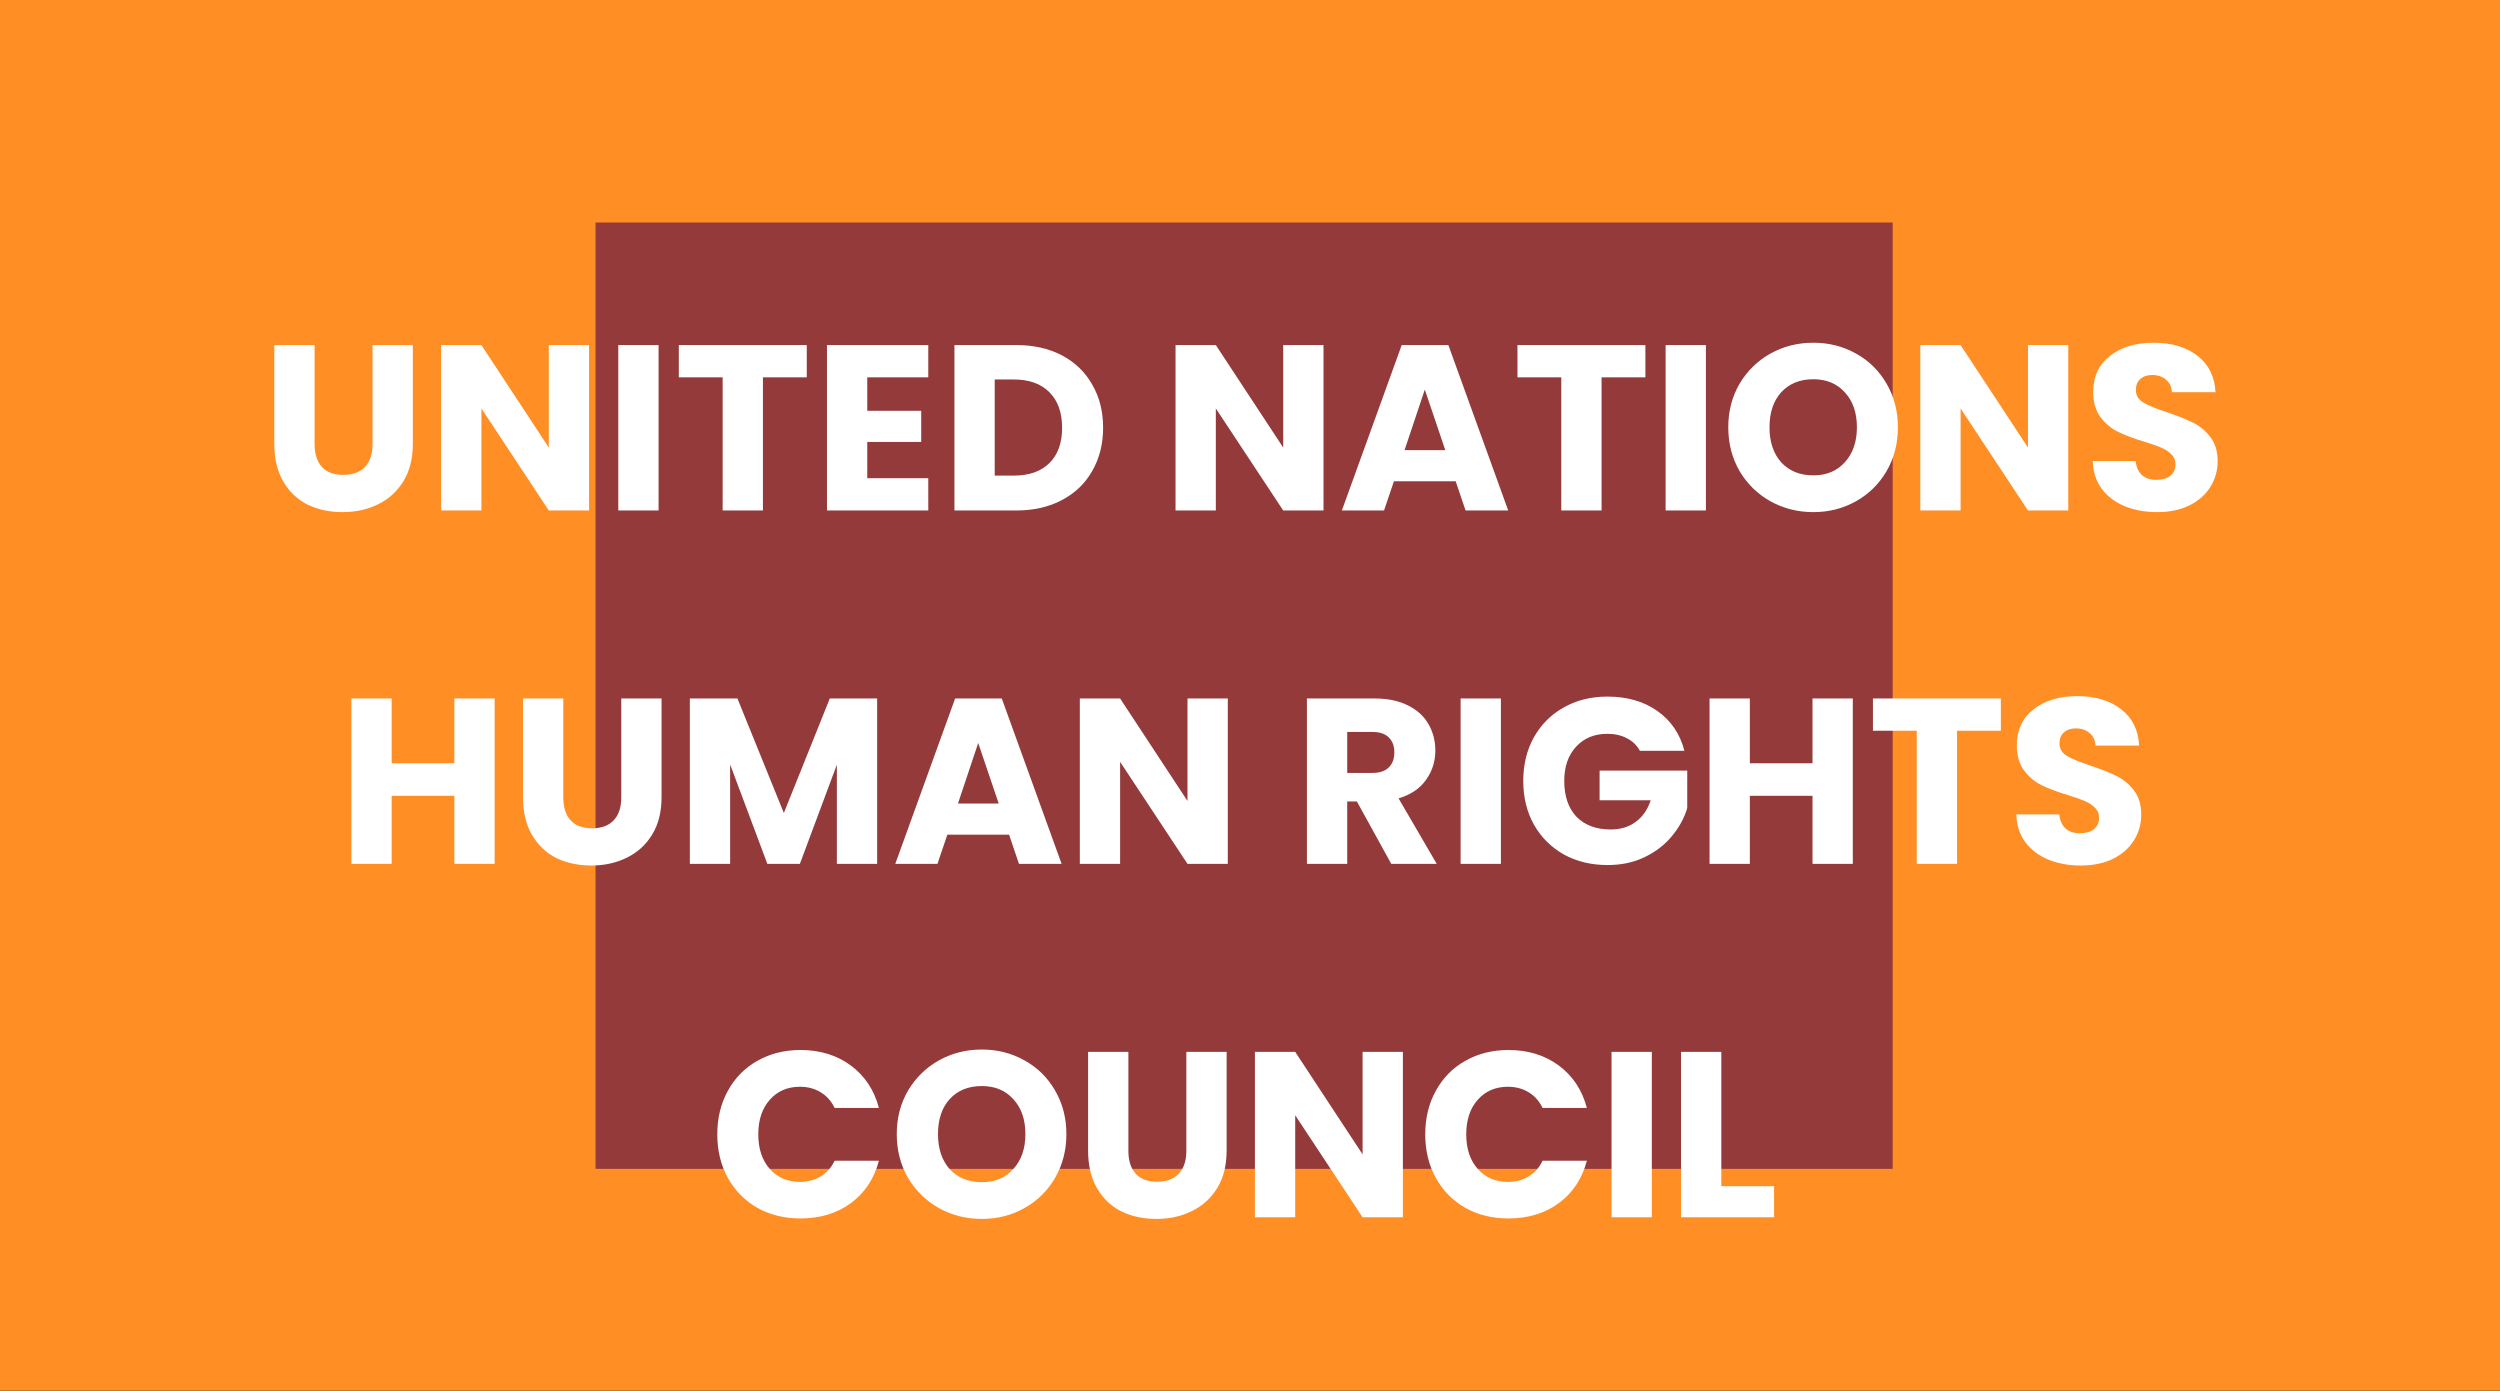 <svg width="1910" height="1063" viewBox="0 0 1910 1063" fill="none" xmlns="http://www.w3.org/2000/svg">
<rect x="0" y="0" width="1910" height="1063" fill="#333333" stroke="none"/>
<rect width="1910" height="1062.53" fill="#FF8E25"/>
<rect x="455" y="170" width="991" height="723" fill="#943A3A"/>
<path d="M240.347 263.64V339.24C240.347 346.8 242.207 352.62 245.927 356.7C249.647 360.78 255.107 362.82 262.307 362.82C269.507 362.82 275.027 360.78 278.867 356.7C282.707 352.62 284.627 346.8 284.627 339.24V263.64H315.407V339.06C315.407 350.34 313.007 359.88 308.207 367.68C303.407 375.48 296.927 381.36 288.767 385.32C280.727 389.28 271.727 391.26 261.767 391.26C251.807 391.26 242.867 389.34 234.947 385.5C227.147 381.54 220.967 375.66 216.407 367.86C211.847 359.94 209.567 350.34 209.567 339.06V263.64H240.347ZM450.061 390H419.281L367.801 312.06V390H337.021V263.64H367.801L419.281 341.94V263.64H450.061V390ZM503.153 263.64V390H472.373V263.64H503.153ZM616.359 263.64V288.3H582.879V390H552.099V288.3H518.619V263.64H616.359ZM662.586 288.3V313.86H703.806V337.62H662.586V365.34H709.206V390H631.806V263.64H709.206V288.3H662.586ZM776.529 263.64C789.849 263.64 801.489 266.28 811.449 271.56C821.409 276.84 829.089 284.28 834.489 293.88C840.009 303.36 842.769 314.34 842.769 326.82C842.769 339.18 840.009 350.16 834.489 359.76C829.089 369.36 821.349 376.8 811.269 382.08C801.309 387.36 789.729 390 776.529 390H729.189V263.64H776.529ZM774.549 363.36C786.189 363.36 795.249 360.18 801.729 353.82C808.209 347.46 811.449 338.46 811.449 326.82C811.449 315.18 808.209 306.12 801.729 299.64C795.249 293.16 786.189 289.92 774.549 289.92H759.969V363.36H774.549ZM1011.16 390H980.375L928.895 312.06V390H898.115V263.64H928.895L980.375 341.94V263.64H1011.16V390ZM1112.13 367.68H1064.97L1057.41 390H1025.19L1070.91 263.64H1106.55L1152.27 390H1119.69L1112.13 367.68ZM1104.21 343.92L1088.55 297.66L1073.07 343.92H1104.21ZM1257.08 263.64V288.3H1223.6V390H1192.82V288.3H1159.34V263.64H1257.08ZM1303.31 263.64V390H1272.53V263.64H1303.31ZM1385.38 391.26C1373.5 391.26 1362.58 388.5 1352.62 382.98C1342.78 377.46 1334.92 369.78 1329.04 359.94C1323.28 349.98 1320.4 338.82 1320.4 326.46C1320.4 314.1 1323.28 303 1329.04 293.16C1334.92 283.32 1342.78 275.64 1352.62 270.12C1362.58 264.6 1373.5 261.84 1385.38 261.84C1397.26 261.84 1408.12 264.6 1417.96 270.12C1427.92 275.64 1435.72 283.32 1441.36 293.16C1447.12 303 1450 314.1 1450 326.46C1450 338.82 1447.12 349.98 1441.36 359.94C1435.6 369.78 1427.8 377.46 1417.96 382.98C1408.12 388.5 1397.26 391.26 1385.38 391.26ZM1385.38 363.18C1395.46 363.18 1403.5 359.82 1409.5 353.1C1415.62 346.38 1418.68 337.5 1418.68 326.46C1418.68 315.3 1415.62 306.42 1409.5 299.82C1403.5 293.1 1395.46 289.74 1385.38 289.74C1375.18 289.74 1367.02 293.04 1360.9 299.64C1354.9 306.24 1351.9 315.18 1351.9 326.46C1351.9 337.62 1354.9 346.56 1360.9 353.28C1367.02 359.88 1375.18 363.18 1385.38 363.18ZM1580.16 390H1549.38L1497.9 312.06V390H1467.12V263.64H1497.9L1549.38 341.94V263.64H1580.16V390ZM1648.19 391.26C1638.95 391.26 1630.67 389.76 1623.35 386.76C1616.03 383.76 1610.15 379.32 1605.71 373.44C1601.39 367.56 1599.11 360.48 1598.87 352.2H1631.63C1632.11 356.88 1633.73 360.48 1636.49 363C1639.25 365.4 1642.85 366.6 1647.29 366.6C1651.85 366.6 1655.45 365.58 1658.09 363.54C1660.73 361.38 1662.05 358.44 1662.05 354.72C1662.05 351.6 1660.97 349.02 1658.81 346.98C1656.77 344.94 1654.19 343.26 1651.07 341.94C1648.07 340.62 1643.75 339.12 1638.11 337.44C1629.95 334.92 1623.29 332.4 1618.13 329.88C1612.97 327.36 1608.53 323.64 1604.81 318.72C1601.09 313.8 1599.23 307.38 1599.23 299.46C1599.23 287.7 1603.49 278.52 1612.01 271.92C1620.53 265.2 1631.63 261.84 1645.31 261.84C1659.23 261.84 1670.45 265.2 1678.97 271.92C1687.49 278.52 1692.05 287.76 1692.65 299.64H1659.35C1659.11 295.56 1657.61 292.38 1654.85 290.1C1652.09 287.7 1648.55 286.5 1644.23 286.5C1640.51 286.5 1637.51 287.52 1635.23 289.56C1632.95 291.48 1631.81 294.3 1631.81 298.02C1631.81 302.1 1633.73 305.28 1637.57 307.56C1641.41 309.84 1647.41 312.3 1655.57 314.94C1663.73 317.7 1670.33 320.34 1675.37 322.86C1680.53 325.38 1684.97 329.04 1688.69 333.84C1692.41 338.64 1694.27 344.82 1694.27 352.38C1694.27 359.58 1692.41 366.12 1688.69 372C1685.09 377.88 1679.81 382.56 1672.85 386.04C1665.89 389.52 1657.67 391.26 1648.19 391.26ZM377.907 533.64V660H347.127V607.98H299.247V660H268.467V533.64H299.247V583.14H347.127V533.64H377.907ZM430.367 533.64V609.24C430.367 616.8 432.227 622.62 435.947 626.7C439.667 630.78 445.127 632.82 452.327 632.82C459.527 632.82 465.047 630.78 468.887 626.7C472.727 622.62 474.647 616.8 474.647 609.24V533.64H505.427V609.06C505.427 620.34 503.027 629.88 498.227 637.68C493.427 645.48 486.947 651.36 478.787 655.32C470.747 659.28 461.747 661.26 451.787 661.26C441.827 661.26 432.887 659.34 424.967 655.5C417.167 651.54 410.987 645.66 406.427 637.86C401.867 629.94 399.587 620.34 399.587 609.06V533.64H430.367ZM670.141 533.64V660H639.361V584.22L611.101 660H586.261L557.821 584.04V660H527.041V533.64H563.401L598.861 621.12L633.961 533.64H670.141ZM770.935 637.68H723.775L716.215 660H683.995L729.715 533.64H765.355L811.075 660H778.495L770.935 637.68ZM763.015 613.92L747.355 567.66L731.875 613.92H763.015ZM938.03 660H907.25L855.77 582.06V660H824.99V533.64H855.77L907.25 611.94V533.64H938.03V660ZM1062.93 660L1036.65 612.3H1029.27V660H998.486V533.64H1050.15C1060.11 533.64 1068.57 535.38 1075.53 538.86C1082.61 542.34 1087.89 547.14 1091.37 553.26C1094.85 559.26 1096.59 565.98 1096.59 573.42C1096.59 581.82 1094.19 589.32 1089.39 595.92C1084.71 602.52 1077.75 607.2 1068.51 609.96L1097.67 660H1062.93ZM1029.27 590.52H1048.35C1053.99 590.52 1058.19 589.14 1060.95 586.38C1063.83 583.62 1065.27 579.72 1065.27 574.68C1065.27 569.88 1063.83 566.1 1060.95 563.34C1058.19 560.58 1053.99 559.2 1048.35 559.2H1029.27V590.52ZM1146.69 533.64V660H1115.91V533.64H1146.69ZM1252.87 573.6C1250.59 569.4 1247.29 566.22 1242.97 564.06C1238.77 561.78 1233.79 560.64 1228.03 560.64C1218.07 560.64 1210.09 563.94 1204.09 570.54C1198.09 577.02 1195.09 585.72 1195.09 596.64C1195.09 608.28 1198.21 617.4 1204.45 624C1210.81 630.48 1219.51 633.72 1230.55 633.72C1238.11 633.72 1244.47 631.8 1249.63 627.96C1254.91 624.12 1258.75 618.6 1261.15 611.4H1222.09V588.72H1289.05V617.34C1286.77 625.02 1282.87 632.16 1277.35 638.76C1271.95 645.36 1265.05 650.7 1256.65 654.78C1248.25 658.86 1238.77 660.9 1228.21 660.9C1215.73 660.9 1204.57 658.2 1194.73 652.8C1185.01 647.28 1177.39 639.66 1171.87 629.94C1166.47 620.22 1163.77 609.12 1163.77 596.64C1163.77 584.16 1166.47 573.06 1171.87 563.34C1177.39 553.5 1185.01 545.88 1194.73 540.48C1204.45 534.96 1215.55 532.2 1228.03 532.2C1243.15 532.2 1255.87 535.86 1266.19 543.18C1276.63 550.5 1283.53 560.64 1286.89 573.6H1252.87ZM1415.54 533.64V660H1384.76V607.98H1336.88V660H1306.1V533.64H1336.88V583.14H1384.76V533.64H1415.54ZM1528.66 533.64V558.3H1495.18V660H1464.4V558.3H1430.92V533.64H1528.66ZM1589.83 661.26C1580.59 661.26 1572.31 659.76 1564.99 656.76C1557.67 653.76 1551.79 649.32 1547.35 643.44C1543.03 637.56 1540.75 630.48 1540.51 622.2H1573.27C1573.75 626.88 1575.37 630.48 1578.13 633C1580.89 635.4 1584.49 636.6 1588.93 636.6C1593.49 636.6 1597.09 635.58 1599.73 633.54C1602.37 631.38 1603.69 628.44 1603.69 624.72C1603.69 621.6 1602.61 619.02 1600.45 616.98C1598.41 614.94 1595.83 613.26 1592.71 611.94C1589.71 610.62 1585.39 609.12 1579.75 607.44C1571.59 604.92 1564.93 602.4 1559.77 599.88C1554.61 597.36 1550.17 593.64 1546.45 588.72C1542.73 583.8 1540.87 577.38 1540.87 569.46C1540.87 557.7 1545.13 548.52 1553.65 541.92C1562.17 535.2 1573.27 531.84 1586.95 531.84C1600.87 531.84 1612.09 535.2 1620.61 541.92C1629.13 548.52 1633.69 557.76 1634.29 569.64H1600.99C1600.75 565.56 1599.25 562.38 1596.49 560.1C1593.73 557.7 1590.19 556.5 1585.87 556.5C1582.15 556.5 1579.15 557.52 1576.87 559.56C1574.59 561.48 1573.45 564.3 1573.45 568.02C1573.45 572.1 1575.37 575.28 1579.21 577.56C1583.05 579.84 1589.05 582.3 1597.21 584.94C1605.37 587.7 1611.97 590.34 1617.01 592.86C1622.17 595.38 1626.61 599.04 1630.33 603.84C1634.05 608.64 1635.91 614.82 1635.91 622.38C1635.91 629.58 1634.05 636.12 1630.33 642C1626.73 647.88 1621.45 652.56 1614.49 656.04C1607.53 659.52 1599.31 661.26 1589.83 661.26ZM548.012 866.64C548.012 854.16 550.712 843.06 556.112 833.34C561.512 823.5 569.012 815.88 578.612 810.48C588.332 804.96 599.312 802.2 611.552 802.2C626.552 802.2 639.392 806.16 650.072 814.08C660.752 822 667.892 832.8 671.492 846.48H637.652C635.132 841.2 631.532 837.18 626.852 834.42C622.292 831.66 617.072 830.28 611.192 830.28C601.712 830.28 594.032 833.58 588.152 840.18C582.272 846.78 579.332 855.6 579.332 866.64C579.332 877.68 582.272 886.5 588.152 893.1C594.032 899.7 601.712 903 611.192 903C617.072 903 622.292 901.62 626.852 898.86C631.532 896.1 635.132 892.08 637.652 886.8H671.492C667.892 900.48 660.752 911.28 650.072 919.2C639.392 927 626.552 930.9 611.552 930.9C599.312 930.9 588.332 928.2 578.612 922.8C569.012 917.28 561.512 909.66 556.112 899.94C550.712 890.22 548.012 879.12 548.012 866.64ZM750.102 931.26C738.222 931.26 727.302 928.5 717.342 922.98C707.502 917.46 699.642 909.78 693.762 899.94C688.002 889.98 685.122 878.82 685.122 866.46C685.122 854.1 688.002 843 693.762 833.16C699.642 823.32 707.502 815.64 717.342 810.12C727.302 804.6 738.222 801.84 750.102 801.84C761.982 801.84 772.842 804.6 782.682 810.12C792.642 815.64 800.442 823.32 806.082 833.16C811.842 843 814.722 854.1 814.722 866.46C814.722 878.82 811.842 889.98 806.082 899.94C800.322 909.78 792.522 917.46 782.682 922.98C772.842 928.5 761.982 931.26 750.102 931.26ZM750.102 903.18C760.182 903.18 768.222 899.82 774.222 893.1C780.342 886.38 783.402 877.5 783.402 866.46C783.402 855.3 780.342 846.42 774.222 839.82C768.222 833.1 760.182 829.74 750.102 829.74C739.902 829.74 731.742 833.04 725.622 839.64C719.622 846.24 716.622 855.18 716.622 866.46C716.622 877.62 719.622 886.56 725.622 893.28C731.742 899.88 739.902 903.18 750.102 903.18ZM862.086 803.64V879.24C862.086 886.8 863.946 892.62 867.666 896.7C871.386 900.78 876.846 902.82 884.046 902.82C891.246 902.82 896.766 900.78 900.606 896.7C904.446 892.62 906.366 886.8 906.366 879.24V803.64H937.146V879.06C937.146 890.34 934.746 899.88 929.946 907.68C925.146 915.48 918.666 921.36 910.506 925.32C902.466 929.28 893.466 931.26 883.506 931.26C873.546 931.26 864.606 929.34 856.686 925.5C848.886 921.54 842.706 915.66 838.146 907.86C833.586 899.94 831.306 890.34 831.306 879.06V803.64H862.086ZM1071.8 930H1041.02L989.54 852.06V930H958.76V803.64H989.54L1041.02 881.94V803.64H1071.8V930ZM1088.89 866.64C1088.89 854.16 1091.59 843.06 1096.99 833.34C1102.39 823.5 1109.89 815.88 1119.49 810.48C1129.21 804.96 1140.19 802.2 1152.43 802.2C1167.43 802.2 1180.27 806.16 1190.95 814.08C1201.63 822 1208.77 832.8 1212.37 846.48H1178.53C1176.01 841.2 1172.41 837.18 1167.73 834.42C1163.17 831.66 1157.95 830.28 1152.07 830.28C1142.59 830.28 1134.91 833.58 1129.03 840.18C1123.15 846.78 1120.21 855.6 1120.21 866.64C1120.21 877.68 1123.15 886.5 1129.03 893.1C1134.91 899.7 1142.59 903 1152.07 903C1157.95 903 1163.17 901.62 1167.73 898.86C1172.41 896.1 1176.01 892.08 1178.53 886.8H1212.37C1208.77 900.48 1201.63 911.28 1190.95 919.2C1180.27 927 1167.43 930.9 1152.43 930.9C1140.19 930.9 1129.21 928.2 1119.49 922.8C1109.89 917.28 1102.39 909.66 1096.99 899.94C1091.59 890.22 1088.89 879.12 1088.89 866.64ZM1262 803.64V930H1231.22V803.64H1262ZM1315.09 906.24H1355.41V930H1284.31V803.64H1315.09V906.24Z" fill="white"/>
</svg>
